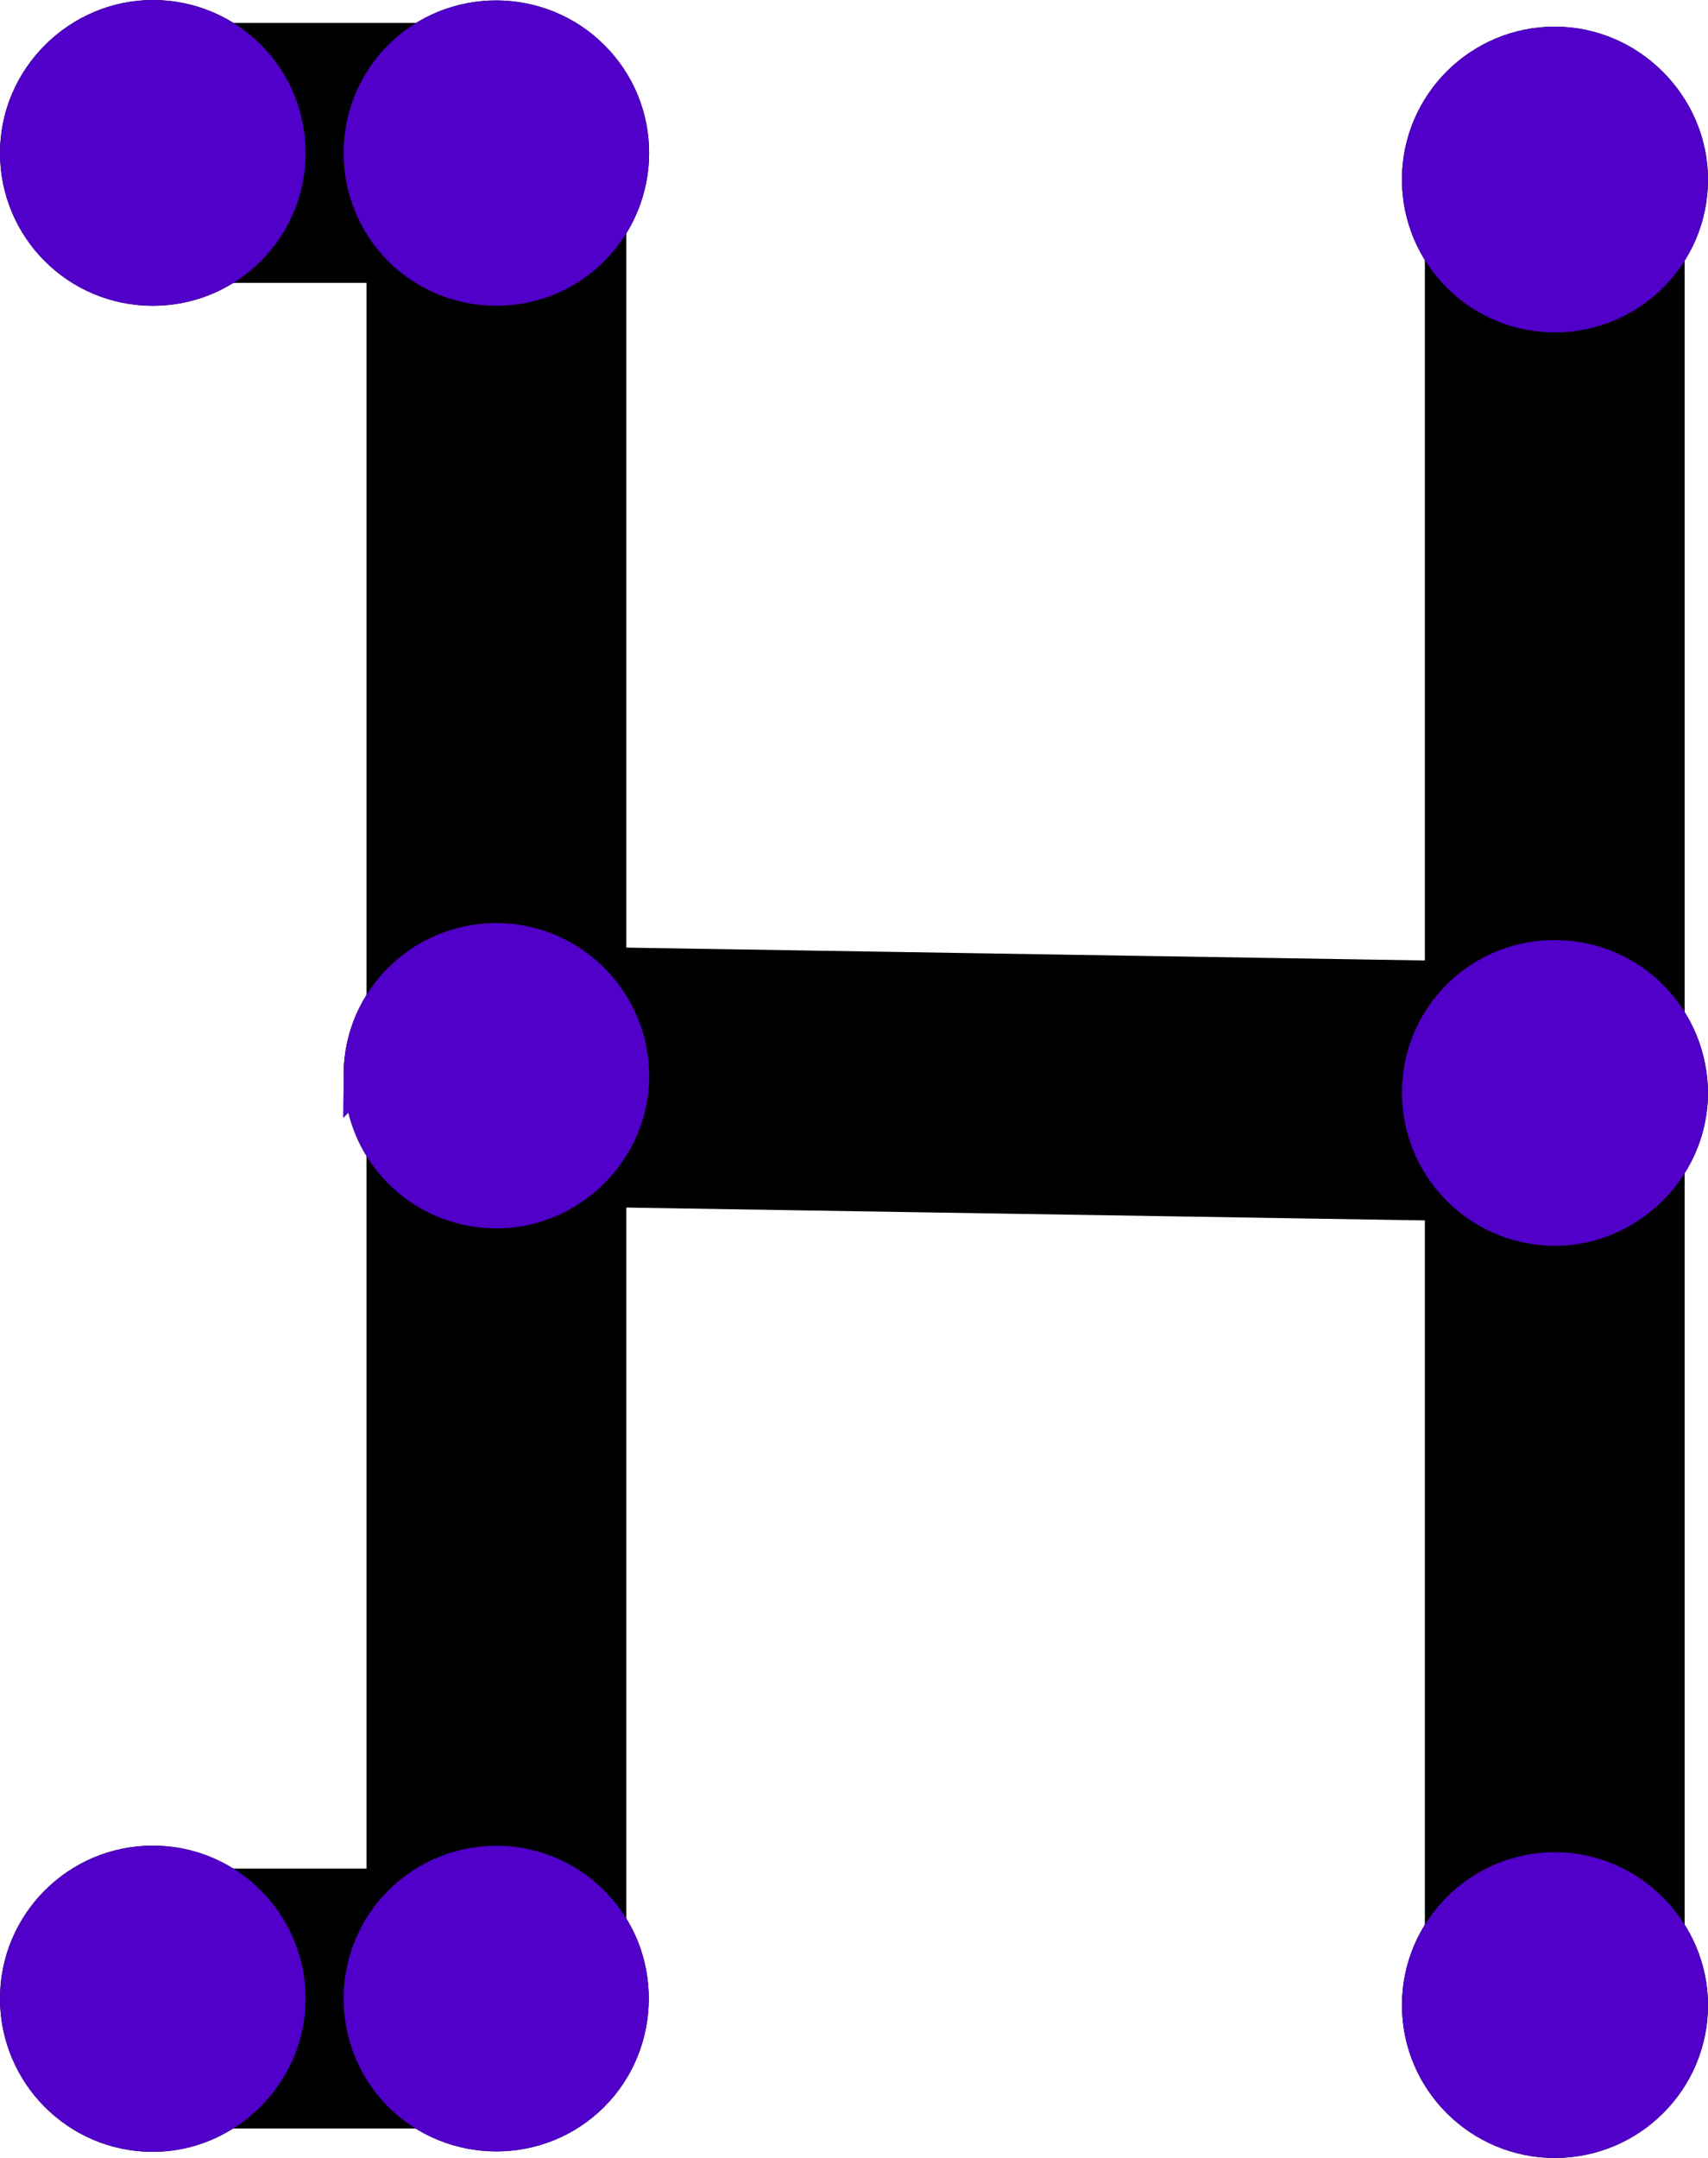 <?xml version="1.0" encoding="UTF-8" standalone="no"?>
<!-- Created with Inkscape (http://www.inkscape.org/) -->

<svg
   width="3.912mm"
   height="4.94mm"
   viewBox="0 0 3.912 4.94"
   version="1.1"
   id="svg4110"
   xml:space="preserve"
   xmlns:inkscape="http://www.inkscape.org/namespaces/inkscape"
   xmlns:sodipodi="http://sodipodi.sourceforge.net/DTD/sodipodi-0.dtd"
   xmlns="http://www.w3.org/2000/svg"
   xmlns:svg="http://www.w3.org/2000/svg"><sodipodi:namedview
     id="namedview4112"
     pagecolor="#ffffff"
     bordercolor="#000000"
     borderopacity="0.25"
     inkscape:showpageshadow="2"
     inkscape:pageopacity="0.0"
     inkscape:pagecheckerboard="0"
     inkscape:deskcolor="#d1d1d1"
     inkscape:document-units="mm"
     showgrid="false"
     inkscape:zoom="0.2102413"
     inkscape:cx="244.95663"
     inkscape:cy="561.25984"
     inkscape:window-width="1728"
     inkscape:window-height="1080"
     inkscape:window-x="0"
     inkscape:window-y="37"
     inkscape:window-maximized="0"
     inkscape:current-layer="layer1" /><defs
     id="defs4107" /><g
     inkscape:label="Layer 1"
     inkscape:groupmode="layer"
     id="layer1"
     transform="translate(-247.606,-118.548)"><path
       fill="none"
       stroke-width="0.595"
       stroke-linecap="round"
       stroke-linejoin="round"
       stroke="#000000"
       stroke-opacity="1"
       stroke-miterlimit="4"
       d="m 247.956,118.898 h 0.787 v 4.225 h -0.787 m 3.211,-2.074 -2.424,-0.039 m 2.424,-2.052 v 4.18"
       id="path12850" /><path
       fill-rule="evenodd"
       fill="#000000"
       fill-opacity="1"
       stroke-width="0.082"
       stroke-linecap="butt"
       stroke-linejoin="miter"
       stroke="#000000"
       stroke-opacity="1"
       stroke-miterlimit="4"
       d="m 248.265,118.898 c 0,0.171 -0.138,0.309 -0.309,0.309 -0.171,0 -0.309,-0.138 -0.309,-0.309 0,-0.171 0.142,-0.309 0.309,-0.309 0.171,0 0.309,0.138 0.309,0.309 z m 0,0"
       id="path12852" /><path
       fill-rule="evenodd"
       fill="#000000"
       fill-opacity="1"
       stroke-width="0.082"
       stroke-linecap="butt"
       stroke-linejoin="miter"
       stroke="#000000"
       stroke-opacity="1"
       stroke-miterlimit="4"
       d="m 248.961,119.117 c -0.12,0.12 -0.316,0.12 -0.437,0 -0.12,-0.121 -0.12,-0.317 0,-0.437 0.121,-0.121 0.318,-0.119 0.437,0 0.121,0.12 0.121,0.316 0,0.437 z m 0,0"
       id="path12854" /><path
       fill-rule="evenodd"
       fill="#000000"
       fill-opacity="1"
       stroke-width="0.082"
       stroke-linecap="butt"
       stroke-linejoin="miter"
       stroke="#000000"
       stroke-opacity="1"
       stroke-miterlimit="4"
       d="m 248.524,123.342 c -0.12,-0.121 -0.12,-0.317 0,-0.437 0.121,-0.121 0.317,-0.121 0.437,0 0.121,0.12 0.119,0.318 0,0.437 -0.12,0.12 -0.316,0.12 -0.437,0 z m 0,0"
       id="path12856" /><path
       fill-rule="evenodd"
       fill="#000000"
       fill-opacity="1"
       stroke-width="0.082"
       stroke-linecap="butt"
       stroke-linejoin="miter"
       stroke="#000000"
       stroke-opacity="1"
       stroke-miterlimit="4"
       d="m 247.647,123.123 c 0,-0.17 0.138,-0.309 0.309,-0.309 0.171,0 0.309,0.139 0.309,0.309 0,0.171 -0.142,0.31 -0.309,0.31 -0.171,0 -0.309,-0.139 -0.309,-0.31 z m 0,0"
       id="path12858" /><path
       fill-rule="evenodd"
       fill="#000000"
       fill-opacity="1"
       stroke-width="0.082"
       stroke-linecap="butt"
       stroke-linejoin="miter"
       stroke="#000000"
       stroke-opacity="1"
       stroke-miterlimit="4"
       d="m 250.858,121.044 c 0.003,-0.171 0.143,-0.306 0.314,-0.303 0.171,0.003 0.306,0.142 0.305,0.313 -0.003,0.171 -0.147,0.307 -0.314,0.305 -0.171,-0.003 -0.307,-0.143 -0.305,-0.314 z m 0,0"
       id="path12860" /><path
       fill-rule="evenodd"
       fill="#000000"
       fill-opacity="1"
       stroke-width="0.082"
       stroke-linecap="butt"
       stroke-linejoin="miter"
       stroke="#000000"
       stroke-opacity="1"
       stroke-miterlimit="4"
       d="m 248.434,121.007 c 0.001,-0.171 0.142,-0.307 0.313,-0.305 0.171,0.003 0.307,0.143 0.305,0.314 -0.003,0.17 -0.147,0.306 -0.314,0.303 -0.171,-0.003 -0.306,-0.142 -0.303,-0.313 z m 0,0"
       id="path12862" /><path
       fill-rule="evenodd"
       fill="#000000"
       fill-opacity="1"
       stroke-width="0.082"
       stroke-linecap="butt"
       stroke-linejoin="miter"
       stroke="#000000"
       stroke-opacity="1"
       stroke-miterlimit="4"
       d="m 251.167,119.268 c -0.17,0 -0.309,-0.138 -0.309,-0.309 0,-0.171 0.139,-0.309 0.309,-0.309 0.171,0 0.31,0.142 0.31,0.309 0,0.171 -0.139,0.309 -0.31,0.309 z m 0,0"
       id="path12864" /><path
       fill-rule="evenodd"
       fill="#000000"
       fill-opacity="1"
       stroke-width="0.082"
       stroke-linecap="butt"
       stroke-linejoin="miter"
       stroke="#000000"
       stroke-opacity="1"
       stroke-miterlimit="4"
       d="m 251.167,123.447 c -0.17,0 -0.309,-0.138 -0.309,-0.309 0,-0.17 0.139,-0.309 0.309,-0.309 0.171,0 0.31,0.142 0.31,0.309 0,0.171 -0.139,0.309 -0.31,0.309 z m 0,0"
       id="path12866" /><path
       fill-rule="evenodd"
       fill="#5000c8"
       fill-opacity="1"
       stroke-width="0.082"
       stroke-linecap="butt"
       stroke-linejoin="miter"
       stroke="#5000c8"
       stroke-opacity="1"
       stroke-miterlimit="4"
       d="m 248.265,118.898 c 0,0.171 -0.138,0.309 -0.309,0.309 -0.171,0 -0.309,-0.138 -0.309,-0.309 0,-0.171 0.142,-0.309 0.309,-0.309 0.171,0 0.309,0.138 0.309,0.309 z m 0,0"
       id="path13254" /><path
       fill-rule="evenodd"
       fill="#5000c8"
       fill-opacity="1"
       stroke-width="0.082"
       stroke-linecap="butt"
       stroke-linejoin="miter"
       stroke="#5000c8"
       stroke-opacity="1"
       stroke-miterlimit="4"
       d="m 248.961,119.117 c -0.12,0.12 -0.316,0.12 -0.437,0 -0.12,-0.121 -0.12,-0.317 0,-0.437 0.121,-0.121 0.318,-0.119 0.437,0 0.121,0.12 0.121,0.316 0,0.437 z m 0,0"
       id="path13256" /><path
       fill-rule="evenodd"
       fill="#5000c8"
       fill-opacity="1"
       stroke-width="0.082"
       stroke-linecap="butt"
       stroke-linejoin="miter"
       stroke="#5000c8"
       stroke-opacity="1"
       stroke-miterlimit="4"
       d="m 248.524,123.342 c -0.12,-0.121 -0.12,-0.317 0,-0.437 0.121,-0.121 0.317,-0.121 0.437,0 0.121,0.12 0.119,0.318 0,0.437 -0.12,0.12 -0.316,0.12 -0.437,0 z m 0,0"
       id="path13258" /><path
       fill-rule="evenodd"
       fill="#5000c8"
       fill-opacity="1"
       stroke-width="0.082"
       stroke-linecap="butt"
       stroke-linejoin="miter"
       stroke="#5000c8"
       stroke-opacity="1"
       stroke-miterlimit="4"
       d="m 247.647,123.123 c 0,-0.17 0.138,-0.309 0.309,-0.309 0.171,0 0.309,0.139 0.309,0.309 0,0.171 -0.142,0.31 -0.309,0.31 -0.171,0 -0.309,-0.139 -0.309,-0.31 z m 0,0"
       id="path13260" /><path
       fill-rule="evenodd"
       fill="#5000c8"
       fill-opacity="1"
       stroke-width="0.082"
       stroke-linecap="butt"
       stroke-linejoin="miter"
       stroke="#5000c8"
       stroke-opacity="1"
       stroke-miterlimit="4"
       d="m 250.858,121.044 c 0.003,-0.171 0.143,-0.306 0.314,-0.303 0.171,0.003 0.306,0.142 0.305,0.313 -0.003,0.171 -0.147,0.307 -0.314,0.305 -0.171,-0.003 -0.307,-0.143 -0.305,-0.314 z m 0,0"
       id="path13262" /><path
       fill-rule="evenodd"
       fill="#5000c8"
       fill-opacity="1"
       stroke-width="0.082"
       stroke-linecap="butt"
       stroke-linejoin="miter"
       stroke="#5000c8"
       stroke-opacity="1"
       stroke-miterlimit="4"
       d="m 248.434,121.007 c 0.001,-0.171 0.142,-0.307 0.313,-0.305 0.171,0.003 0.307,0.143 0.305,0.314 -0.003,0.17 -0.147,0.306 -0.314,0.303 -0.171,-0.003 -0.306,-0.142 -0.303,-0.313 z m 0,0"
       id="path13264" /><path
       fill-rule="evenodd"
       fill="#5000c8"
       fill-opacity="1"
       stroke-width="0.082"
       stroke-linecap="butt"
       stroke-linejoin="miter"
       stroke="#5000c8"
       stroke-opacity="1"
       stroke-miterlimit="4"
       d="m 251.167,119.268 c -0.17,0 -0.309,-0.138 -0.309,-0.309 0,-0.171 0.139,-0.309 0.309,-0.309 0.171,0 0.31,0.142 0.31,0.309 0,0.171 -0.139,0.309 -0.31,0.309 z m 0,0"
       id="path13266" /><path
       fill-rule="evenodd"
       fill="#5000c8"
       fill-opacity="1"
       stroke-width="0.082"
       stroke-linecap="butt"
       stroke-linejoin="miter"
       stroke="#5000c8"
       stroke-opacity="1"
       stroke-miterlimit="4"
       d="m 251.167,123.447 c -0.17,0 -0.309,-0.138 -0.309,-0.309 0,-0.17 0.139,-0.309 0.309,-0.309 0.171,0 0.31,0.142 0.31,0.309 0,0.171 -0.139,0.309 -0.31,0.309 z m 0,0"
       id="path13268" /></g></svg>
